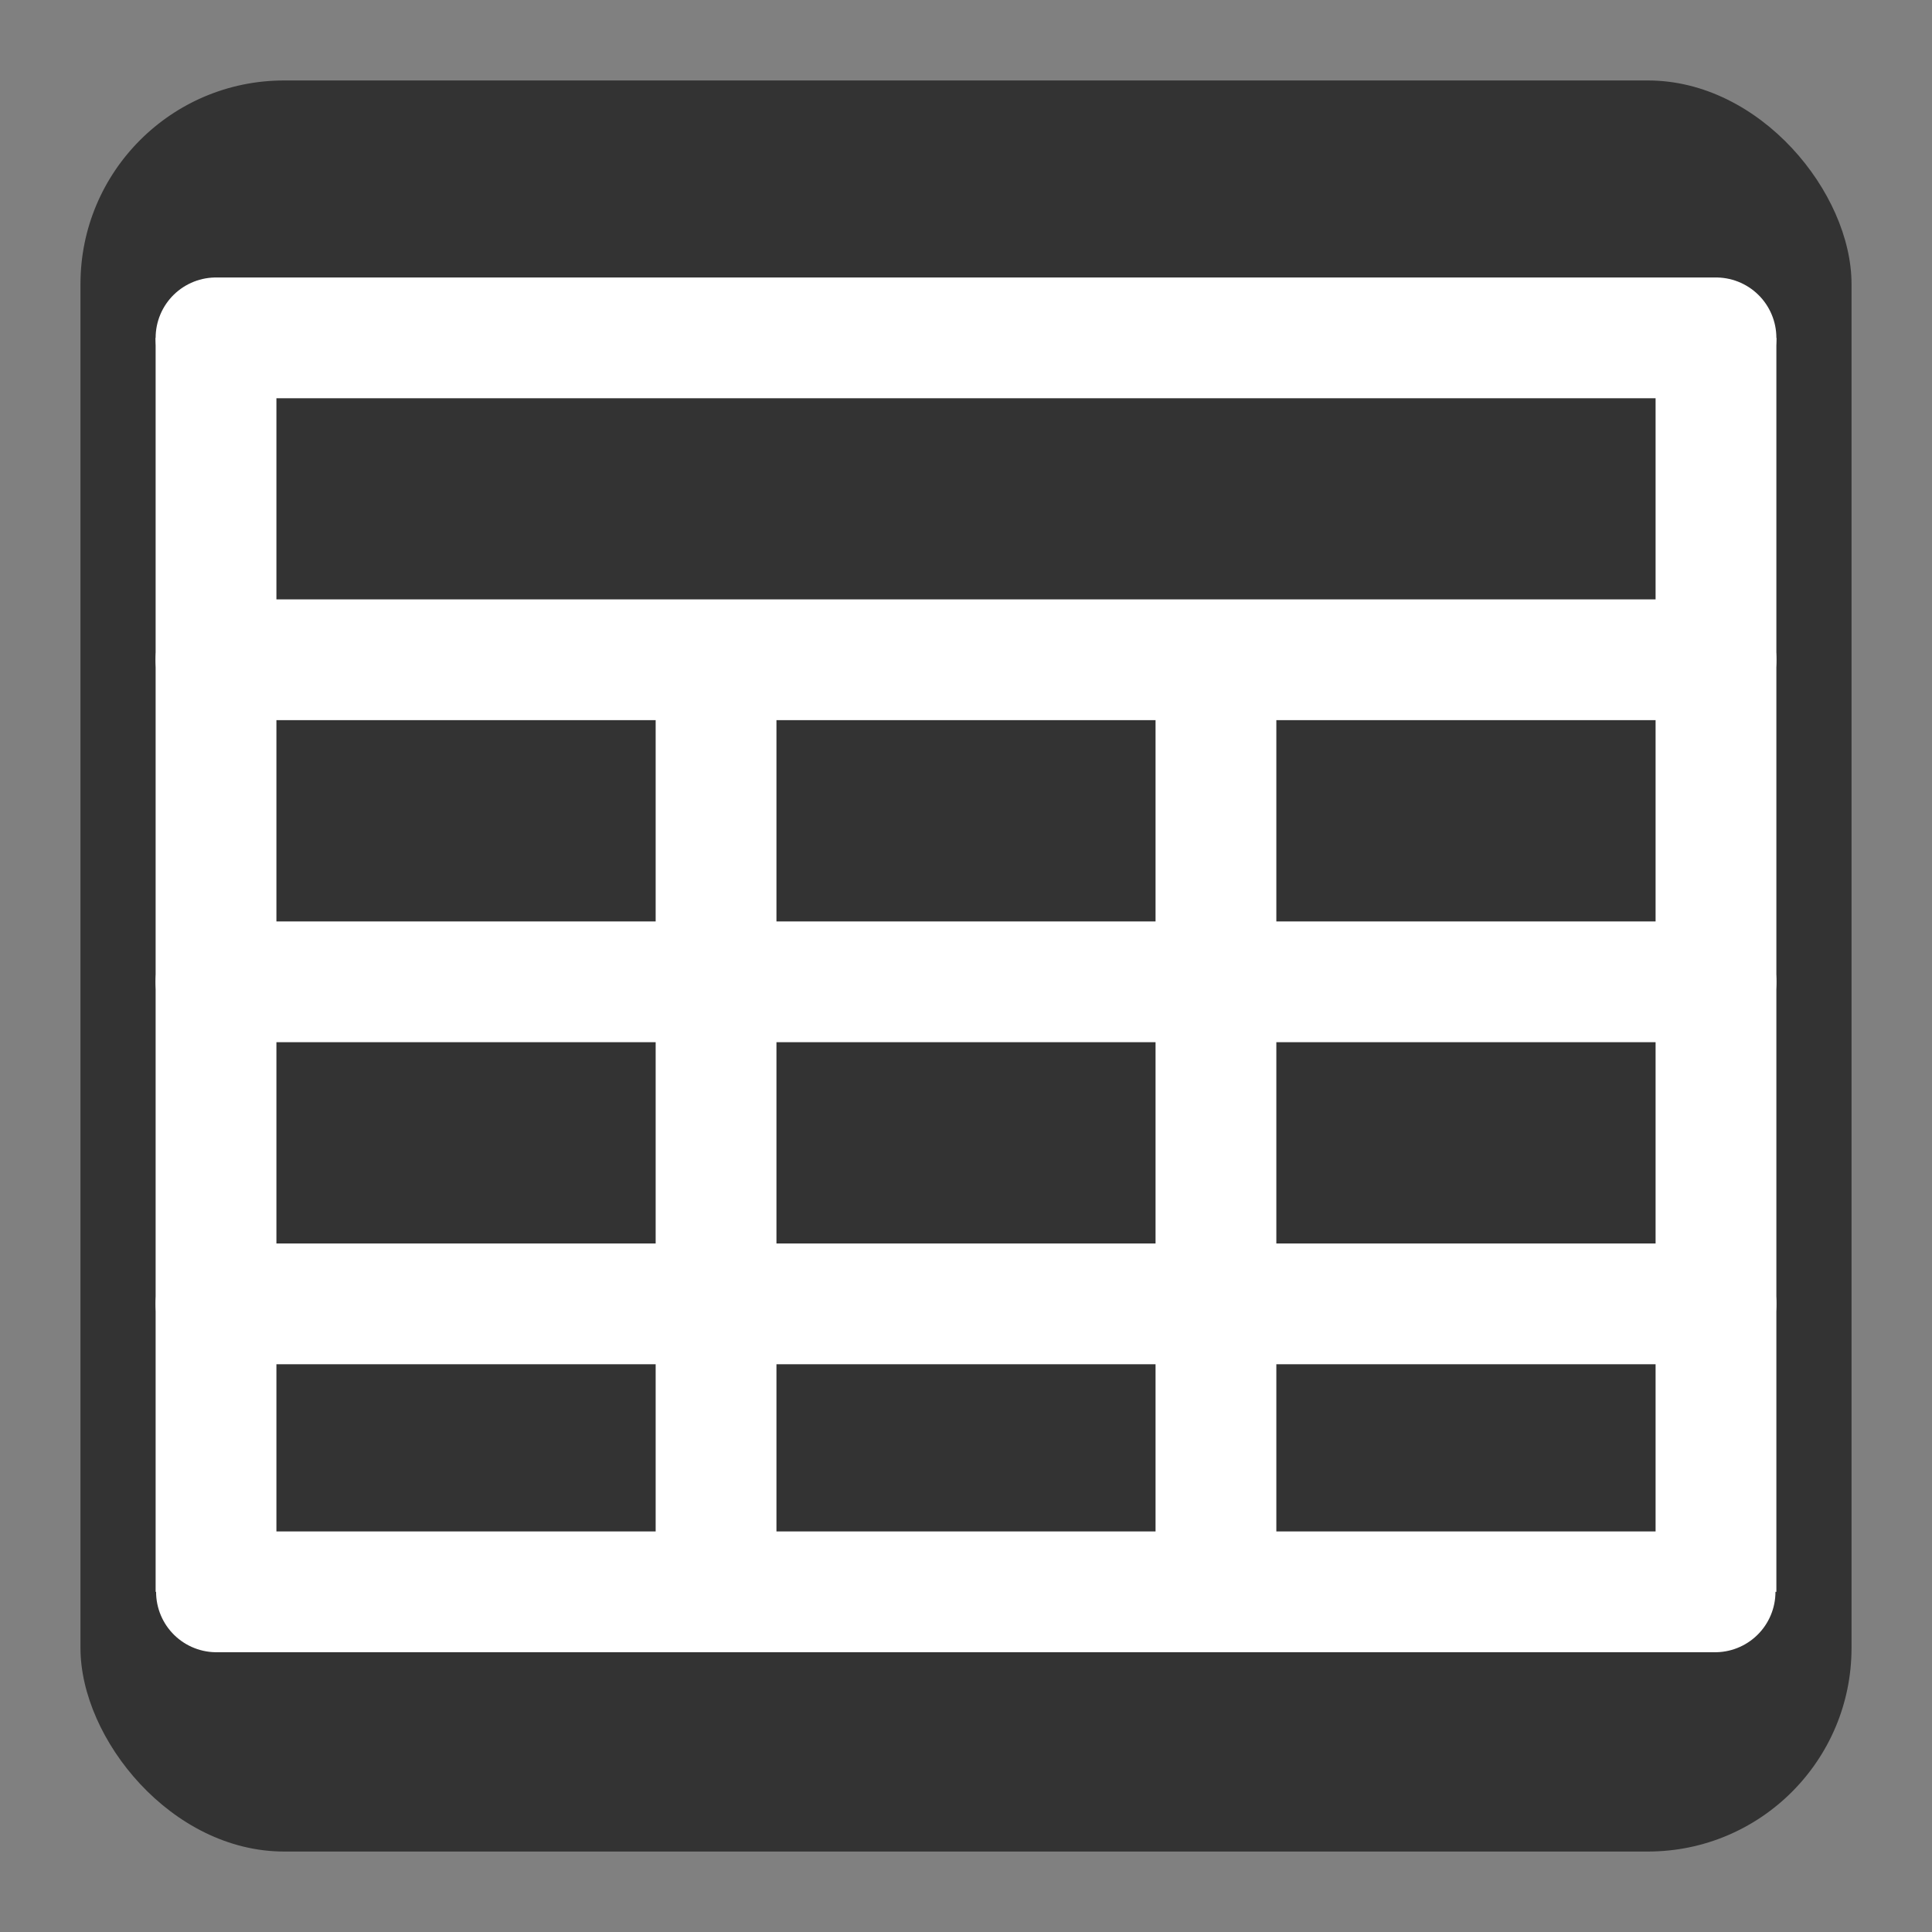 <?xml version="1.0" encoding="UTF-8" standalone="no"?>
<!-- Created with Inkscape (http://www.inkscape.org/) -->

<svg
   width="48"
   height="48"
   viewBox="0 0 12.7 12.7"
   version="1.1"
   id="svg1"
   inkscape:version="1.4 (e7c3feb, 2024-10-09)"
   sodipodi:docname="astrogt.svg"
   inkscape:export-filename="../tables.svg"
   inkscape:export-xdpi="96"
   inkscape:export-ydpi="96"
   xmlns:inkscape="http://www.inkscape.org/namespaces/inkscape"
   xmlns:sodipodi="http://sodipodi.sourceforge.net/DTD/sodipodi-0.dtd"
   xmlns="http://www.w3.org/2000/svg"
   xmlns:svg="http://www.w3.org/2000/svg">
  <rect x="0" y="0" width="12.7" height="12.7" fill="#808080" stroke="none"/>
  <sodipodi:namedview
     id="namedview1"
     pagecolor="#282828"
     bordercolor="#000000"
     borderopacity="0.25"
     inkscape:showpageshadow="false"
     inkscape:pageopacity="0.0"
     inkscape:pagecheckerboard="0"
     inkscape:deskcolor="#141414"
     inkscape:document-units="px"
     inkscape:zoom="8.6979167"
     inkscape:cx="30.352096"
     inkscape:cy="9.2550898"
     inkscape:window-width="1920"
     inkscape:window-height="1008"
     inkscape:window-x="0"
     inkscape:window-y="0"
     inkscape:window-maximized="1"
     inkscape:current-layer="layer3"
     showguides="true"
     showborder="false"
     inkscape:lockguides="true"
     showgrid="false"
     inkscape:export-bgcolor="#00000000">
    <sodipodi:guide
       position="0.529,12.7"
       orientation="-1,0"
       id="guide1"
       inkscape:locked="true"
       inkscape:label=""
       inkscape:color="rgb(0,134,229)" />
    <sodipodi:guide
       position="12.171,12.7"
       orientation="-1,0"
       id="guide2"
       inkscape:locked="true"
       inkscape:label=""
       inkscape:color="rgb(0,134,229)" />
    <sodipodi:guide
       position="0,12.171"
       orientation="0,1"
       id="guide3"
       inkscape:locked="true"
       inkscape:label=""
       inkscape:color="rgb(0,134,229)" />
    <sodipodi:guide
       position="0,0.529"
       orientation="0,1"
       id="guide4"
       inkscape:locked="true"
       inkscape:label=""
       inkscape:color="rgb(0,134,229)" />
    <sodipodi:guide
       position="5.689,10.479"
       orientation="0,1"
       id="guide6"
       inkscape:locked="true"
       inkscape:label=""
       inkscape:color="rgb(78,154,6)" />
    <sodipodi:guide
       position="-4.411,2.236"
       orientation="0,1"
       id="guide7"
       inkscape:locked="true"
       inkscape:label=""
       inkscape:color="rgb(78,154,6)" />
  </sodipodi:namedview>
  <defs
     id="defs1" />
  <g
     inkscape:label="48x48bgnd"
     inkscape:groupmode="layer"
     id="layer1"
     inkscape:highlight-color="#000000"
     transform="matrix(1.091,0,0,1.091,-0.577,-0.577)"
     style="stroke:none;fill:none">
    <rect
       style="fill:none;stroke-width:0.265;stroke:none"
       id="rect4"
       width="11.642"
       height="11.642"
       x="0.529"
       y="0.529"
       inkscape:export-filename="../stack_editor.svg"
       inkscape:export-xdpi="96"
       inkscape:export-ydpi="96" />
  </g>
  <g
     inkscape:groupmode="layer"
     id="layer2"
     inkscape:label="editor"
     inkscape:highlight-color="#282828"
     transform="translate(0,15.875)"
     sodipodi:insensitive="true">
    <rect
       style="fill:#333333;stroke:none;stroke-width:0.265"
       id="rect1"
       width="11.642"
       height="11.642"
       x="0.529"
       y="0.529"
       ry="1.338"
       transform="translate(0,-29.104)" />
    <path
       style="fill:none;stroke:#ffffff;stroke-width:1.323;stroke-linecap:round;stroke-dasharray:none"
       d="M 4.616,9.818 H 8.084"
       id="path3"
       sodipodi:nodetypes="cc"
       transform="translate(0,-29.104)" />
    <path
       style="fill:none;stroke:#ffffff;stroke-width:1.323;stroke-linecap:round;stroke-dasharray:none"
       d="m 4.616,2.882 3.468,10e-8"
       id="path2"
       sodipodi:nodetypes="cc"
       transform="translate(0,-29.104)" />
    <path
       style="fill:none;stroke:#ffffff;stroke-width:1.323;stroke-linecap:round;stroke-dasharray:none"
       d="m 6.35,9.818 2e-7,-6.936"
       id="path1"
       transform="translate(0,-29.104)" />
  </g>
  <g
     inkscape:groupmode="layer"
     id="layer3"
     inkscape:label="tables"
     inkscape:highlight-color="#282828">
    <rect
       style="fill:#333333;stroke:none;stroke-width:0.265"
       id="rect5"
       width="11.642"
       height="11.642"
       x="0.529"
       y="-15.346"
       ry="1.338"
       transform="translate(0,15.875)" />
    <path
       style="fill:none;stroke:#ffffff;stroke-width:0.794;stroke-linecap:butt;stroke-dasharray:none"
       d="m 1.42,-5.411 3e-7,-8.243"
       id="path5"
       transform="translate(0,15.875)" />
    <path
       style="fill:none;stroke:#ffffff;stroke-width:0.794;stroke-linecap:round;stroke-dasharray:none"
       d="M 1.42,-13.654 H 11.28"
       id="path5-2"
       sodipodi:nodetypes="cc"
       transform="translate(0,15.875)" />
    <path
       style="fill:none;stroke:#ffffff;stroke-width:0.794;stroke-linecap:round;stroke-dasharray:none"
       d="M 1.423,-5.411 H 11.274"
       id="path6"
       sodipodi:nodetypes="cc"
       transform="translate(0,15.875)" />
    <path
       style="fill:none;stroke:#ffffff;stroke-width:0.794;stroke-linecap:round;stroke-dasharray:none"
       d="M 1.42,-11.538 H 11.28"
       id="path4"
       sodipodi:nodetypes="cc"
       transform="translate(0,15.875)" />
    <path
       style="fill:none;stroke:#ffffff;stroke-width:0.794;stroke-linecap:butt;stroke-dasharray:none"
       d="m 11.28,-5.411 v -8.243"
       id="path7"
       transform="translate(0,15.875)" />
    <path
       style="fill:none;stroke:#ffffff;stroke-width:0.794;stroke-linecap:round;stroke-dasharray:none"
       d="M 1.42,-9.421 H 11.28"
       id="path8"
       sodipodi:nodetypes="cc"
       transform="translate(0,15.875)" />
    <path
       style="fill:none;stroke:#ffffff;stroke-width:0.794;stroke-linecap:round;stroke-dasharray:none"
       d="M 1.42,-7.304 H 11.28"
       id="path9"
       sodipodi:nodetypes="cc"
       transform="translate(0,15.875)" />
    <path
       style="fill:none;stroke:#ffffff;stroke-width:0.794;stroke-linecap:butt;stroke-dasharray:none"
       d="m 7.993,-5.411 v -6.127"
       id="path10"
       transform="translate(0,15.875)" />
    <path
       style="fill:none;stroke:#ffffff;stroke-width:0.794;stroke-linecap:butt;stroke-dasharray:none"
       d="m 4.707,-5.411 v -6.127"
       id="path11"
       transform="translate(0,15.875)" />
  </g>
</svg>
